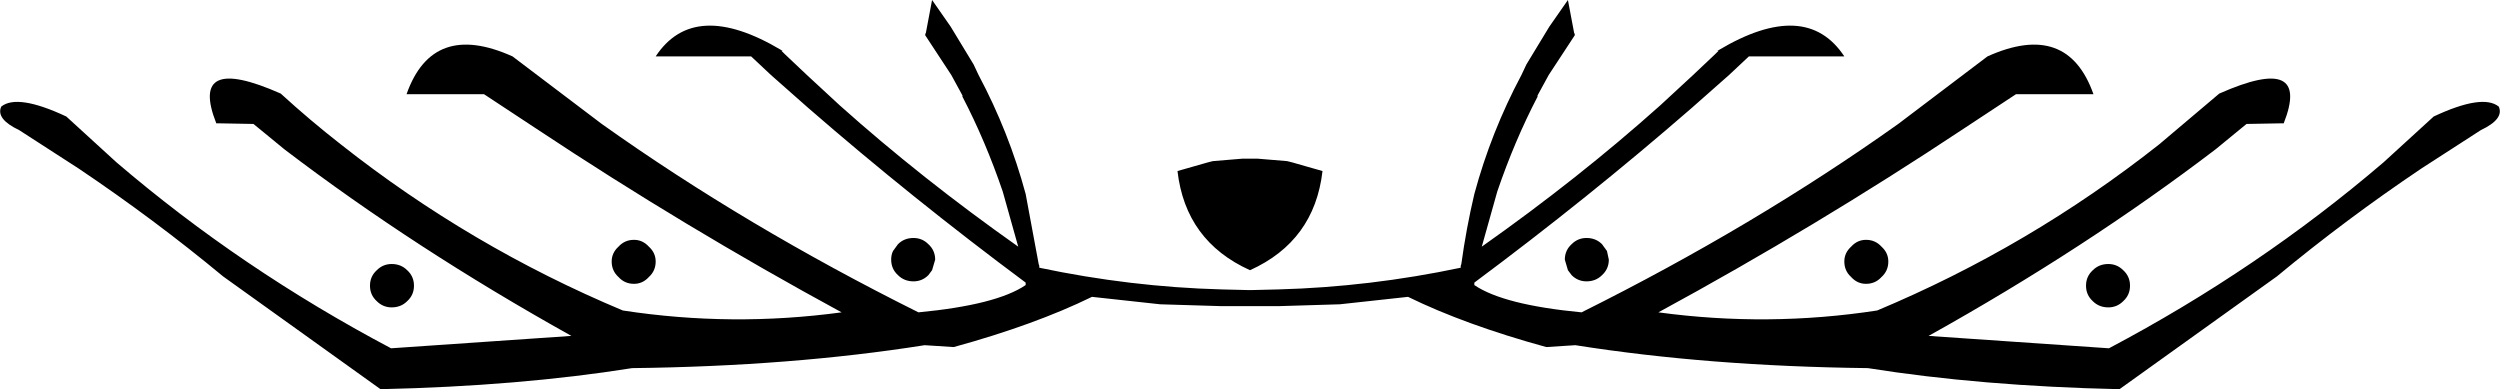 <?xml version="1.0" encoding="UTF-8" standalone="no"?>
<svg xmlns:xlink="http://www.w3.org/1999/xlink" height="31.4px" width="201.7px" xmlns="http://www.w3.org/2000/svg">
  <g transform="matrix(1.0, 0.0, 0.0, 1.0, -299.0, -216.45)">
    <path d="M457.4 226.85 Q445.5 234.75 432.8 241.65 441.65 242.85 450.45 241.5 462.75 236.35 473.2 228.1 L478.05 224.0 Q485.5 220.7 483.25 226.4 L483.05 226.4 480.25 226.45 477.75 228.5 Q467.25 236.5 454.6 243.55 L469.15 244.55 Q481.25 238.15 491.3 229.55 L495.35 225.85 Q499.3 224.0 500.6 225.05 501.05 226.05 499.15 226.95 L494.35 230.05 Q488.25 234.15 482.7 238.75 L470.0 247.85 Q458.8 247.6 449.7 246.15 436.85 246.0 426.1 244.3 L423.75 244.45 Q417.2 242.65 412.6 240.4 L407.1 241.0 402.15 241.15 400.7 241.15 399.0 241.15 397.55 241.15 392.6 241.0 387.1 240.4 Q382.5 242.65 375.95 244.45 L373.6 244.3 Q362.85 246.0 350.0 246.15 340.9 247.6 329.7 247.85 L317.0 238.75 Q311.45 234.15 305.35 230.05 L300.55 226.95 Q298.65 226.05 299.1 225.05 300.4 224.0 304.35 225.85 L308.4 229.55 Q318.45 238.15 330.55 244.55 L345.1 243.55 Q332.45 236.5 321.95 228.5 L319.45 226.45 316.65 226.4 316.45 226.4 Q314.2 220.7 321.65 224.0 324.0 226.15 326.5 228.1 336.95 236.35 349.25 241.5 358.05 242.85 366.9 241.65 354.2 234.75 342.3 226.85 L338.05 224.05 331.8 224.05 Q333.9 218.1 340.35 221.0 L347.55 226.45 Q359.15 234.7 373.1 241.65 379.4 241.05 381.75 239.45 L381.75 239.25 Q372.6 232.45 364.2 225.15 L361.2 222.5 359.6 221.0 351.9 221.0 Q355.0 216.3 362.05 220.5 L362.15 220.55 362.05 220.55 362.3 220.8 364.1 222.5 366.75 224.95 Q373.35 230.85 381.15 236.35 L379.9 231.9 Q378.5 227.8 376.65 224.25 L376.65 224.15 375.75 222.5 373.65 219.3 373.65 219.2 373.7 219.1 374.2 216.45 375.7 218.6 377.55 221.65 377.95 222.5 Q380.4 227.1 381.75 232.1 L382.8 237.75 382.85 237.9 382.85 238.05 Q390.2 239.6 397.55 239.8 L399.6 239.85 400.1 239.85 402.15 239.8 Q409.5 239.6 416.85 238.05 L416.85 237.9 416.9 237.75 Q417.3 234.85 417.95 232.1 419.3 227.1 421.75 222.5 L422.15 221.65 424.0 218.6 425.5 216.45 426.0 219.1 426.05 219.2 426.05 219.3 423.95 222.5 423.05 224.15 423.05 224.25 Q421.2 227.8 419.8 231.9 L418.55 236.35 Q426.35 230.85 432.95 224.95 L435.6 222.5 437.4 220.8 437.65 220.55 437.55 220.55 437.65 220.5 Q444.7 216.3 447.8 221.0 L440.1 221.0 438.5 222.5 435.5 225.15 Q427.1 232.45 417.95 239.25 L417.95 239.45 Q420.3 241.05 426.6 241.65 440.55 234.7 452.15 226.45 L459.35 221.0 Q465.8 218.1 467.9 224.05 L461.65 224.05 457.4 226.85 M449.55 239.35 Q448.85 239.35 448.35 238.8 447.8 238.3 447.8 237.55 447.8 236.85 448.35 236.35 448.85 235.8 449.55 235.8 450.3 235.8 450.8 236.35 451.35 236.85 451.35 237.55 451.35 238.3 450.8 238.8 450.3 239.35 449.55 239.35 M467.85 238.25 Q468.35 237.75 469.1 237.75 469.8 237.75 470.3 238.25 470.85 238.75 470.85 239.5 470.85 240.25 470.3 240.75 469.8 241.25 469.1 241.25 468.35 241.25 467.85 240.75 467.3 240.25 467.3 239.5 467.3 238.75 467.85 238.25 M428.65 236.7 L428.8 237.4 Q428.8 238.15 428.25 238.65 427.75 239.15 427.0 239.15 426.3 239.15 425.8 238.65 L425.5 238.25 425.25 237.4 Q425.25 236.65 425.8 236.15 426.3 235.65 427.0 235.65 427.75 235.65 428.25 236.15 L428.65 236.7 M372.7 235.65 Q373.4 235.65 373.9 236.15 374.45 236.65 374.45 237.4 L374.2 238.25 373.9 238.65 Q373.4 239.15 372.7 239.15 371.95 239.15 371.45 238.65 370.9 238.15 370.9 237.4 370.9 237.0 371.05 236.7 L371.45 236.15 Q371.95 235.65 372.7 235.65 M399.25 229.25 L399.75 229.25 400.45 229.25 402.85 229.45 403.25 229.55 405.7 230.25 Q405.05 235.9 399.85 238.25 394.65 235.9 394.0 230.25 L396.45 229.55 396.85 229.45 399.25 229.25 M351.35 238.8 Q350.85 239.35 350.15 239.35 349.4 239.35 348.9 238.8 348.35 238.3 348.35 237.55 348.35 236.85 348.9 236.35 349.4 235.8 350.15 235.8 350.85 235.8 351.35 236.35 351.9 236.85 351.9 237.55 351.9 238.3 351.35 238.8 M330.6 237.75 Q331.35 237.75 331.85 238.25 332.4 238.75 332.4 239.5 332.4 240.25 331.85 240.75 331.35 241.25 330.6 241.25 329.9 241.25 329.4 240.75 328.85 240.25 328.85 239.5 328.85 238.75 329.4 238.25 329.9 237.75 330.6 237.75" fill="#000000" fill-rule="evenodd" stroke="none"/>
  </g>
</svg>
